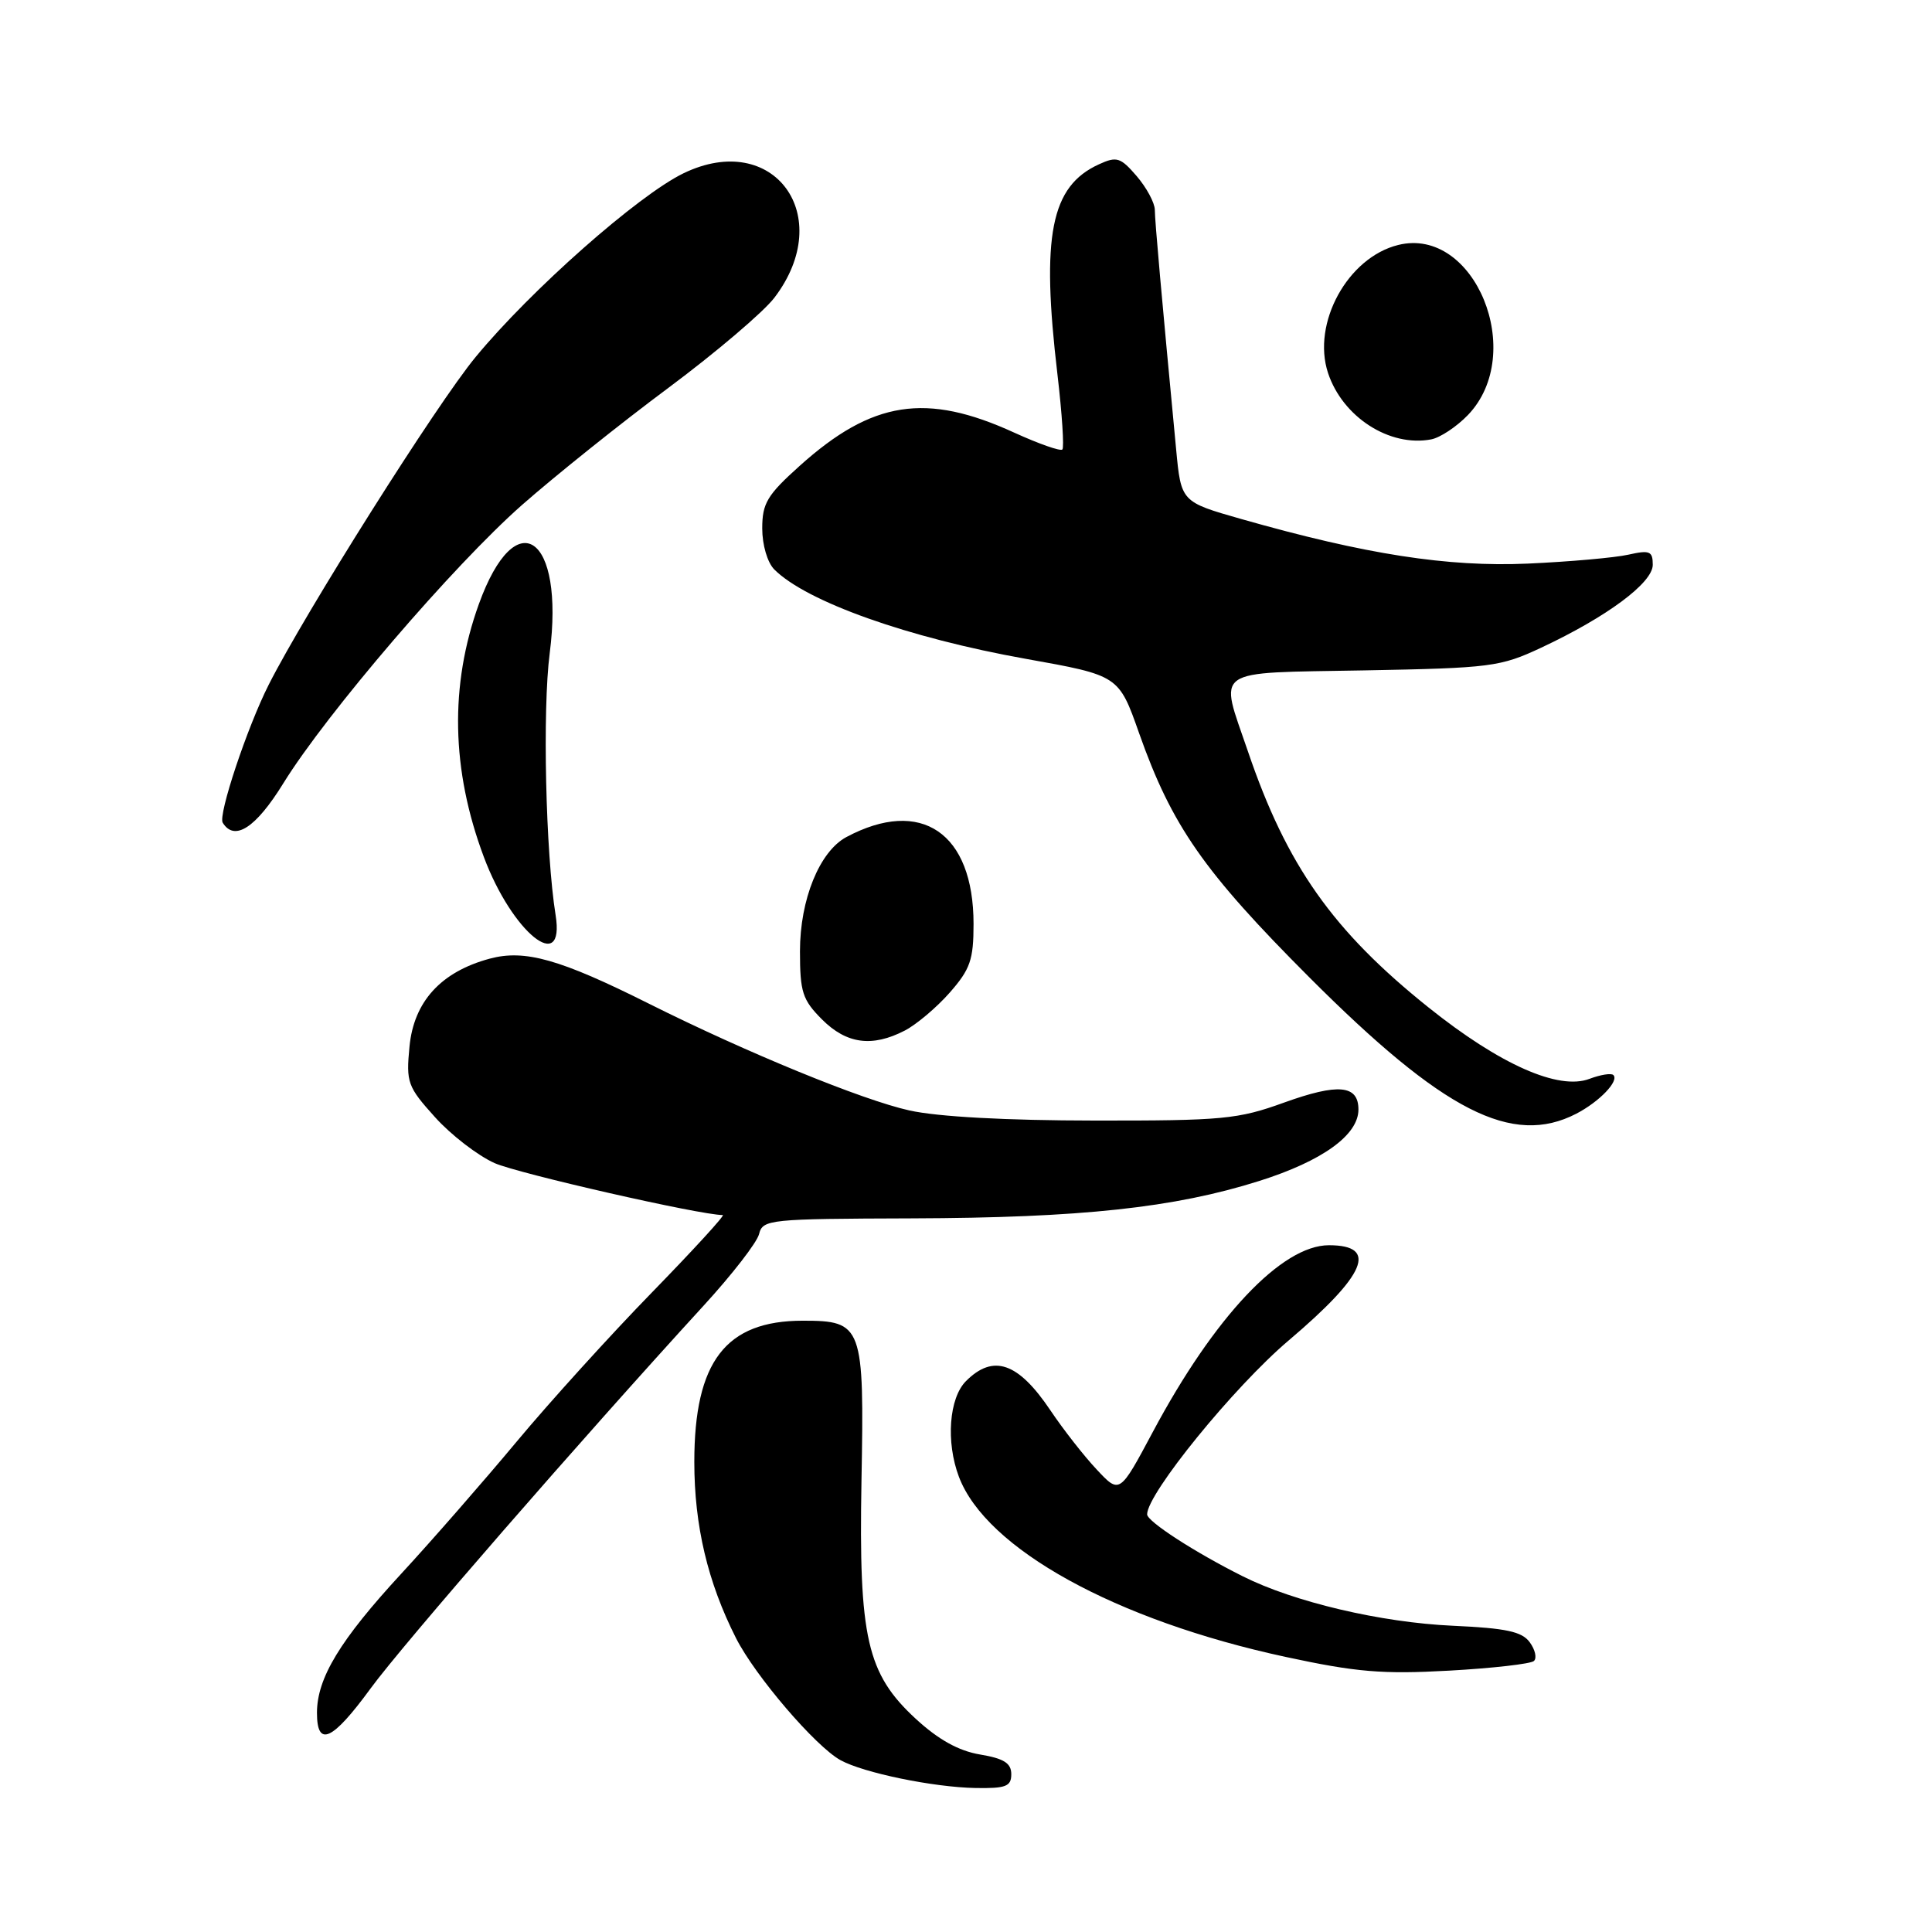 <?xml version="1.0" encoding="UTF-8" standalone="no"?>
<!DOCTYPE svg PUBLIC "-//W3C//DTD SVG 1.1//EN" "http://www.w3.org/Graphics/SVG/1.1/DTD/svg11.dtd" >
<svg xmlns="http://www.w3.org/2000/svg" xmlns:xlink="http://www.w3.org/1999/xlink" version="1.1" viewBox="0 0 256 256">
 <g >
 <path fill="currentColor"
d=" M 134.00 235.09 C 134.00 233.63 133.03 233.01 129.86 232.48 C 127.01 232.00 124.34 230.51 121.34 227.75 C 114.86 221.77 113.78 217.02 114.15 196.23 C 114.53 175.63 114.30 175.00 106.37 175.00 C 96.16 175.00 92.00 180.41 92.00 193.72 C 92.00 202.15 93.77 209.64 97.52 217.05 C 100.07 222.08 108.05 231.40 111.37 233.23 C 114.41 234.91 123.68 236.82 129.25 236.92 C 133.29 236.99 134.00 236.71 134.00 235.09 Z  M 49.09 223.75 C 53.30 217.97 77.13 190.59 93.22 173.02 C 96.99 168.91 100.31 164.63 100.58 163.52 C 101.07 161.58 101.88 161.50 120.80 161.44 C 143.23 161.37 155.62 160.04 166.87 156.48 C 175.22 153.84 180.00 150.40 180.00 147.02 C 180.00 143.76 177.33 143.51 170.14 146.10 C 164.03 148.31 162.03 148.50 145.00 148.48 C 133.35 148.47 124.28 147.98 120.50 147.14 C 114.27 145.76 98.95 139.48 86.00 133.00 C 74.20 127.09 69.55 125.77 64.88 127.03 C 58.43 128.77 54.83 132.72 54.26 138.68 C 53.80 143.44 54.00 143.99 57.64 148.03 C 59.76 150.39 63.32 153.13 65.54 154.12 C 68.69 155.51 92.79 161.00 95.77 161.00 C 96.11 161.00 91.88 165.61 86.39 171.25 C 80.89 176.89 72.83 185.78 68.48 191.00 C 64.13 196.22 57.25 204.10 53.19 208.50 C 45.05 217.32 42.00 222.36 42.00 226.96 C 42.00 231.59 44.03 230.67 49.09 223.75 Z  M 203.25 220.09 C 203.67 219.71 203.42 218.59 202.70 217.61 C 201.67 216.19 199.58 215.74 192.50 215.42 C 182.99 214.99 171.47 212.28 164.68 208.87 C 158.32 205.69 152.00 201.60 152.00 200.66 C 152.00 197.91 163.51 183.76 170.74 177.63 C 181.02 168.91 182.68 165.00 176.09 165.00 C 169.84 165.00 160.89 174.49 152.76 189.73 C 148.36 197.97 148.36 197.97 145.33 194.73 C 143.66 192.96 140.89 189.42 139.18 186.87 C 134.91 180.52 131.62 179.38 128.00 183.00 C 125.75 185.25 125.32 191.07 127.06 195.68 C 130.66 205.22 147.84 214.70 170.35 219.55 C 179.72 221.57 183.17 221.86 192.00 221.37 C 197.78 221.05 202.84 220.47 203.25 220.09 Z  M 208.87 147.57 C 211.93 145.98 214.57 143.23 213.78 142.45 C 213.50 142.17 212.08 142.40 210.62 142.95 C 206.53 144.51 198.75 141.06 189.31 133.51 C 176.61 123.35 170.50 114.69 165.36 99.57 C 161.54 88.36 160.33 89.21 180.75 88.83 C 197.56 88.52 198.80 88.36 204.22 85.82 C 212.93 81.74 219.00 77.23 219.00 74.84 C 219.00 73.03 218.60 72.86 215.75 73.50 C 213.96 73.90 207.98 74.43 202.45 74.68 C 191.80 75.15 180.94 73.46 164.50 68.78 C 156.50 66.50 156.50 66.50 155.84 59.50 C 153.91 39.19 153.03 29.33 153.02 27.81 C 153.01 26.87 151.93 24.87 150.62 23.34 C 148.48 20.85 147.97 20.69 145.62 21.77 C 139.23 24.68 137.94 31.19 140.12 49.63 C 140.73 54.84 141.02 59.31 140.77 59.56 C 140.51 59.82 137.65 58.81 134.40 57.33 C 122.72 51.98 115.58 53.08 105.96 61.73 C 101.65 65.60 101.00 66.69 101.00 70.02 C 101.00 72.21 101.69 74.55 102.60 75.46 C 106.87 79.73 120.35 84.52 135.93 87.30 C 148.24 89.50 148.24 89.50 150.94 97.16 C 155.28 109.44 159.50 115.49 173.50 129.51 C 191.27 147.30 200.39 151.95 208.87 147.57 Z  M 119.90 136.55 C 121.44 135.75 124.12 133.49 125.85 131.52 C 128.57 128.42 129.00 127.17 129.00 122.42 C 129.00 110.35 122.06 105.62 112.14 110.92 C 108.59 112.83 106.00 119.19 106.00 126.04 C 106.00 131.46 106.33 132.48 108.92 135.08 C 112.18 138.34 115.57 138.79 119.90 136.55 Z  M 73.62 121.25 C 72.30 113.02 71.87 94.06 72.84 86.55 C 74.84 70.93 68.36 66.44 63.45 80.05 C 59.57 90.80 59.79 102.02 64.11 113.55 C 67.85 123.56 74.90 129.27 73.62 121.25 Z  M 37.55 103.78 C 43.27 94.53 60.07 74.93 69.17 66.91 C 73.57 63.04 82.30 56.05 88.57 51.39 C 94.84 46.72 101.16 41.35 102.61 39.45 C 110.87 28.61 102.52 17.18 90.57 22.96 C 84.55 25.88 70.34 38.43 63.02 47.31 C 57.88 53.52 40.47 81.12 35.61 90.72 C 32.75 96.37 28.88 107.99 29.51 109.01 C 31.07 111.54 33.90 109.70 37.55 103.78 Z  M 194.52 54.98 C 202.33 46.82 195.40 29.95 185.27 32.46 C 178.58 34.11 173.80 42.83 175.97 49.42 C 177.90 55.26 184.13 59.27 189.64 58.22 C 190.84 57.99 193.03 56.53 194.52 54.98 Z "/>
</g>
</svg>